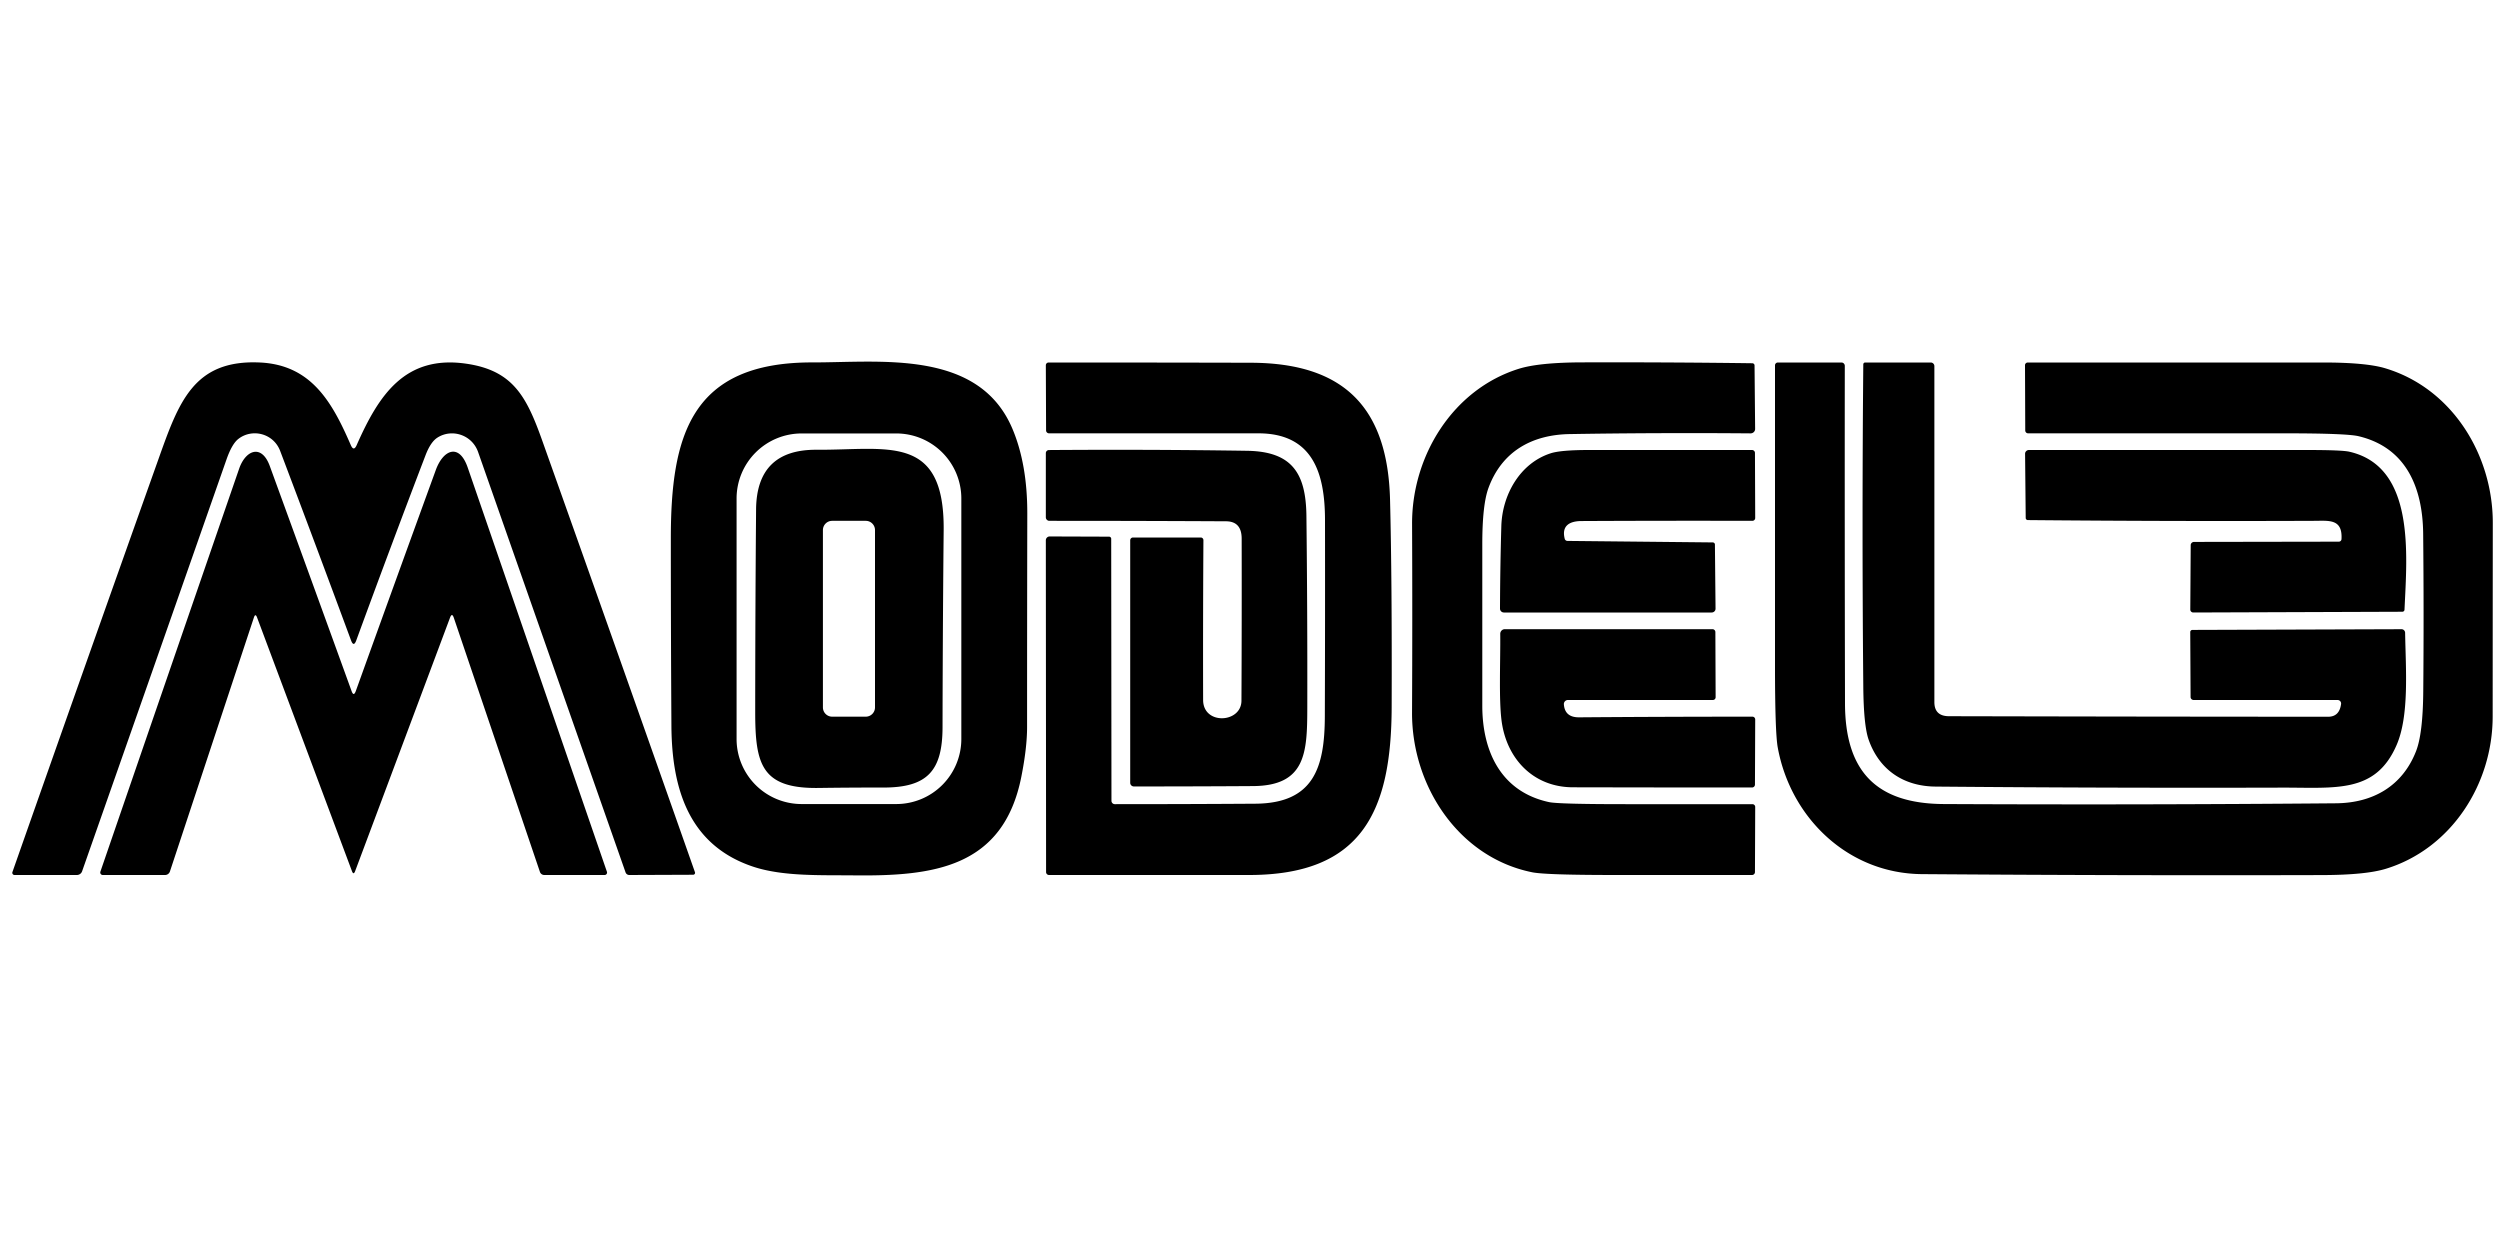<?xml version="1.0" encoding="UTF-8" standalone="no"?>
<!DOCTYPE svg PUBLIC "-//W3C//DTD SVG 1.1//EN" "http://www.w3.org/Graphics/SVG/1.1/DTD/svg11.dtd">
<svg xmlns="http://www.w3.org/2000/svg" version="1.1" viewBox="0 0 600 300">
<path fill="#000000" d="
  M 85.60 106.83
  C 90.89 94.85 97.18 85.11 111.99 87.30
  C 123.17 88.95 126.40 95.23 130.18 105.87
  Q 148.48 157.28 166.79 209.33
  A 0.46 0.46 80.4 0 1 166.36 209.94
  L 151.03 210.00
  A 0.95 0.95 -9.4 0 1 150.13 209.36
  Q 132.34 158.66 114.75 108.50
  C 113.29 104.33 108.44 102.81 104.98 105.03
  Q 103.34 106.08 102.12 109.28
  Q 93.74 131.20 85.51 153.68
  Q 84.88 155.39 84.25 153.69
  Q 75.71 130.59 67.25 108.25
  C 65.62 103.93 60.43 102.77 57.16 105.38
  Q 55.65 106.59 54.36 110.27
  Q 37.20 159.29 19.70 209.12
  A 1.33 1.32 9.6 0 1 18.45 210.00
  L 3.48 210.00
  A 0.53 0.53 8.8 0 1 2.98 209.30
  Q 20.36 159.82 37.93 110.47
  C 42.87 96.58 46.41 86.26 62.39 87.00
  C 74.77 87.58 79.75 96.60 84.19 106.82
  Q 84.89 108.43 85.60 106.83
  Z"
/>
<path fill="#000000" d="
  M 195.00 86.98
  C 211.30 87.01 234.82 83.79 242.94 102.81
  Q 246.57 111.34 246.55 123.25
  Q 246.50 148.87 246.50 174.50
  Q 246.50 179.46 245.12 186.42
  C 240.78 208.32 223.89 210.30 204.95 210.09
  C 197.15 210.00 187.91 210.39 180.75 208.00
  C 165.20 202.81 161.24 189.10 161.14 174.25
  Q 161.00 151.75 161.00 129.25
  C 161.00 104.65 165.73 86.92 195.00 86.98
  Z
  M 230.72 119.64
  A 15.61 15.61 0.0 0 0 215.11 104.03
  L 192.39 104.03
  A 15.61 15.61 0.0 0 0 176.78 119.64
  L 176.78 177.36
  A 15.61 15.61 0.0 0 0 192.39 192.97
  L 215.11 192.97
  A 15.61 15.61 0.0 0 0 230.72 177.36
  L 230.72 119.64
  Z"
/>
<path fill="#000000" d="
  M 317.96 171.95
  Q 318.04 148.35 318.00 124.75
  C 317.98 113.77 315.20 104.00 302.00 104.00
  Q 277.38 104.00 251.77 104.00
  A 0.71 0.70 0.0 0 1 251.06 103.30
  L 251.00 87.67
  A 0.67 0.67 -90.0 0 1 251.67 87.00
  Q 276.25 87.00 300.25 87.06
  C 322.65 87.12 333.05 97.89 333.61 119.92
  Q 334.10 139.14 334.00 169.75
  C 333.92 194.59 326.98 210.01 299.75 210.00
  Q 276.25 210.00 251.77 210.00
  A 0.71 0.70 -0.0 0 1 251.06 209.30
  L 251.00 129.68
  A 0.93 0.92 -90.0 0 1 251.92 128.75
  L 266.18 128.80
  A 0.52 0.51 0.6 0 1 266.69 129.31
  L 266.75 192.19
  A 0.81 0.80 90.0 0 0 267.55 193.00
  Q 285.00 193.00 301.25 192.89
  C 315.34 192.80 317.92 184.15 317.96 171.95
  Z"
/>
<path fill="#000000" d="
  M 338.90 125.75
  C 338.83 109.46 348.65 93.47 364.51 88.51
  Q 369.35 87.00 379.66 86.97
  Q 400.11 86.91 420.56 87.18
  A 0.54 0.52 0.0 0 1 421.09 87.69
  L 421.23 102.94
  A 1.09 1.06 0.0 0 1 420.13 104.01
  Q 397.87 103.83 376.76 104.18
  C 367.62 104.32 360.46 108.37 357.24 117.09
  Q 355.75 121.13 355.75 130.59
  Q 355.75 149.98 355.75 169.37
  C 355.75 180.46 360.32 190.05 371.79 192.51
  Q 374.08 193.00 390.27 193.00
  Q 405.26 193.00 420.58 193.00
  A 0.67 0.67 0.2 0 1 421.25 193.67
  L 421.19 209.30
  A 0.71 0.70 -0.0 0 1 420.48 210.00
  Q 403.83 210.00 387.75 210.00
  Q 371.02 210.00 367.79 209.36
  C 350.10 205.83 338.81 188.63 338.89 171.00
  Q 339.00 148.37 338.90 125.75
  Z"
/>
<path fill="#000000" d="
  M 598.24 172.00
  C 598.23 188.18 588.31 203.68 572.63 208.50
  Q 567.78 210.00 557.21 210.02
  Q 509.24 210.15 461.27 209.79
  C 443.53 209.66 429.73 196.27 426.66 179.40
  Q 426.00 175.79 426.00 159.55
  Q 426.00 123.84 426.00 87.69
  A 0.69 0.69 0.0 0 1 426.69 87.00
  L 441.95 87.00
  A 0.81 0.80 90.0 0 1 442.75 87.81
  Q 442.71 128.85 442.80 168.84
  C 442.84 184.99 450.18 192.89 466.51 192.97
  Q 513.58 193.20 560.65 192.79
  C 569.53 192.71 576.58 188.65 579.85 180.29
  Q 581.49 176.12 581.58 166.01
  Q 581.75 147.04 581.56 128.08
  C 581.45 117.09 577.52 107.42 566.06 104.69
  Q 563.16 104.00 548.38 104.00
  Q 517.94 104.00 486.75 104.00
  A 0.69 0.68 0.0 0 1 486.06 103.32
  L 486.00 87.66
  A 0.67 0.66 0.0 0 1 486.67 87.00
  Q 522.31 87.00 557.48 87.00
  Q 567.81 87.00 572.40 88.37
  C 588.50 93.17 598.28 109.14 598.27 125.50
  Q 598.25 148.75 598.24 172.00
  Z"
/>
<path fill="#000000" d="
  M 447.19 87.45
  A 0.45 0.45 89.7 0 1 447.64 87.00
  L 463.38 87.00
  A 0.87 0.87 0.0 0 1 464.25 87.87
  Q 464.25 128.50 464.25 168.50
  Q 464.25 171.88 467.75 171.89
  Q 513.25 172.00 558.75 172.02
  Q 561.46 172.02 561.86 168.95
  A 0.85 0.84 3.6 0 0 561.02 168.00
  L 526.49 168.00
  A 0.75 0.71 0.0 0 1 525.74 167.29
  L 525.66 151.69
  A 0.53 0.51 -0.0 0 1 526.19 151.18
  L 576.36 151.01
  A 0.88 0.86 89.0 0 1 577.23 151.87
  C 577.37 160.50 578.27 171.72 575.17 178.84
  C 570.09 190.52 560.52 188.99 547.47 189.03
  Q 505.99 189.15 464.51 188.78
  C 456.83 188.71 451.02 184.75 448.48 177.55
  Q 447.27 174.12 447.19 164.80
  Q 446.84 126.12 447.19 87.45
  Z"
/>
<path fill="#000000" d="
  M 196.00 107.94
  C 212.93 108.06 226.70 103.89 226.48 127.25
  Q 226.25 150.88 226.21 174.50
  C 226.20 184.96 222.61 189.03 212.00 189.01
  Q 204.25 189.00 196.50 189.11
  C 182.67 189.31 181.25 183.34 181.25 170.83
  Q 181.26 146.54 181.46 122.25
  Q 181.59 107.85 196.00 107.94
  Z
  M 210.00 127.22
  A 2.22 2.22 0.0 0 0 207.78 125.00
  L 199.72 125.00
  A 2.22 2.22 0.0 0 0 197.50 127.22
  L 197.50 169.78
  A 2.22 2.22 0.0 0 0 199.72 172.00
  L 207.78 172.00
  A 2.22 2.22 0.0 0 0 210.00 169.78
  L 210.00 127.22
  Z"
/>
<path fill="#000000" d="
  M 297.95 168.18
  Q 298.04 148.72 298.00 129.25
  Q 297.99 125.13 294.25 125.11
  Q 272.88 125.00 251.85 125.00
  A 0.85 0.85 0.0 0 1 251.00 124.15
  L 251.00 108.76
  A 0.75 0.75 0.0 0 1 251.75 108.01
  Q 276.05 107.83 299.28 108.19
  C 310.11 108.35 313.42 113.59 313.54 123.81
  Q 313.80 146.91 313.75 170.00
  C 313.73 180.60 313.39 188.58 300.75 188.66
  Q 286.75 188.75 272.13 188.75
  A 0.88 0.88 0.0 0 1 271.25 187.87
  L 271.25 129.67
  A 0.67 0.67 -0.2 0 1 271.92 129.00
  L 288.18 129.00
  A 0.64 0.64 0.0 0 1 288.82 129.64
  Q 288.70 149.16 288.75 168.00
  C 288.76 174.05 297.92 173.57 297.95 168.18
  Z"
/>
<path fill="#000000" d="
  M 360.32 126.25
  C 360.54 118.74 364.80 111.14 372.20 108.78
  Q 374.65 108.00 381.37 108.00
  Q 400.54 108.00 420.48 108.00
  A 0.71 0.70 0.0 0 1 421.19 108.70
  L 421.25 124.32
  A 0.69 0.68 -0.0 0 1 420.56 125.00
  Q 399.79 124.95 379.54 125.05
  C 376.66 125.07 374.73 126.20 375.54 129.33
  A 0.69 0.66 -6.7 0 0 376.19 129.82
  L 411.07 130.18
  A 0.52 0.51 0.6 0 1 411.58 130.69
  L 411.73 146.09
  A 0.93 0.90 -0.3 0 1 410.80 147.00
  L 360.94 147.00
  A 0.94 0.93 0.3 0 1 360.00 146.06
  Q 360.04 136.00 360.32 126.25
  Z"
/>
<path fill="#000000" d="
  M 561.96 129.40
  C 562.24 124.47 558.95 124.99 555.41 125.00
  Q 521.05 125.14 486.68 124.82
  A 0.52 0.51 0.6 0 1 486.17 124.31
  L 486.02 108.91
  A 0.93 0.90 -0.3 0 1 486.95 108.00
  Q 520.21 108.00 553.64 108.00
  Q 562.04 108.00 563.83 108.41
  C 579.68 112.00 577.68 133.06 577.08 146.32
  A 0.52 0.52 -88.9 0 1 576.56 146.82
  L 526.40 147.00
  A 0.73 0.69 -0.0 0 1 525.67 146.31
  L 525.77 130.83
  A 0.81 0.78 0.4 0 1 526.58 130.06
  L 561.32 130.00
  A 0.64 0.64 -88.1 0 0 561.96 129.40
  Z"
/>
<path fill="#000000" d="
  M 60.93 148.22
  L 40.78 209.16
  A 1.23 1.22 -80.7 0 1 39.62 210.00
  L 24.66 210.00
  A 0.60 0.60 9.4 0 1 24.09 209.21
  Q 40.76 160.71 57.39 112.50
  C 58.94 108.00 62.79 106.48 64.75 111.85
  Q 74.53 138.67 84.38 165.86
  Q 84.88 167.25 85.39 165.86
  Q 94.91 139.41 104.59 112.81
  C 106.35 107.97 110.19 106.23 112.25 112.21
  Q 128.91 160.58 145.66 209.22
  A 0.59 0.58 80.4 0 1 145.11 210.00
  L 130.63 210.00
  A 1.11 1.10 -9.1 0 1 129.58 209.25
  L 108.92 148.28
  Q 108.48 146.97 108.00 148.26
  L 85.24 209.05
  Q 84.85 210.10 84.46 209.05
  L 61.70 148.20
  Q 61.29 147.11 60.93 148.22
  Z"
/>
<path fill="#000000" d="
  M 375.33 169.05
  Q 375.56 172.19 379.00 172.16
  Q 399.50 172.00 420.58 172.00
  A 0.67 0.67 0.2 0 1 421.25 172.67
  L 421.19 188.30
  A 0.71 0.70 -0.0 0 1 420.48 189.00
  Q 398.50 189.00 377.50 188.95
  C 367.88 188.93 361.49 181.96 360.36 172.85
  C 359.71 167.60 360.12 158.77 360.06 152.12
  A 1.11 1.11 89.7 0 1 361.17 151.00
  L 410.98 151.00
  A 0.71 0.70 -0.0 0 1 411.69 151.70
  L 411.75 167.34
  A 0.67 0.66 0.0 0 1 411.08 168.00
  L 376.30 168.00
  A 0.98 0.97 87.8 0 0 375.33 169.05
  Z"
/>
</svg>
